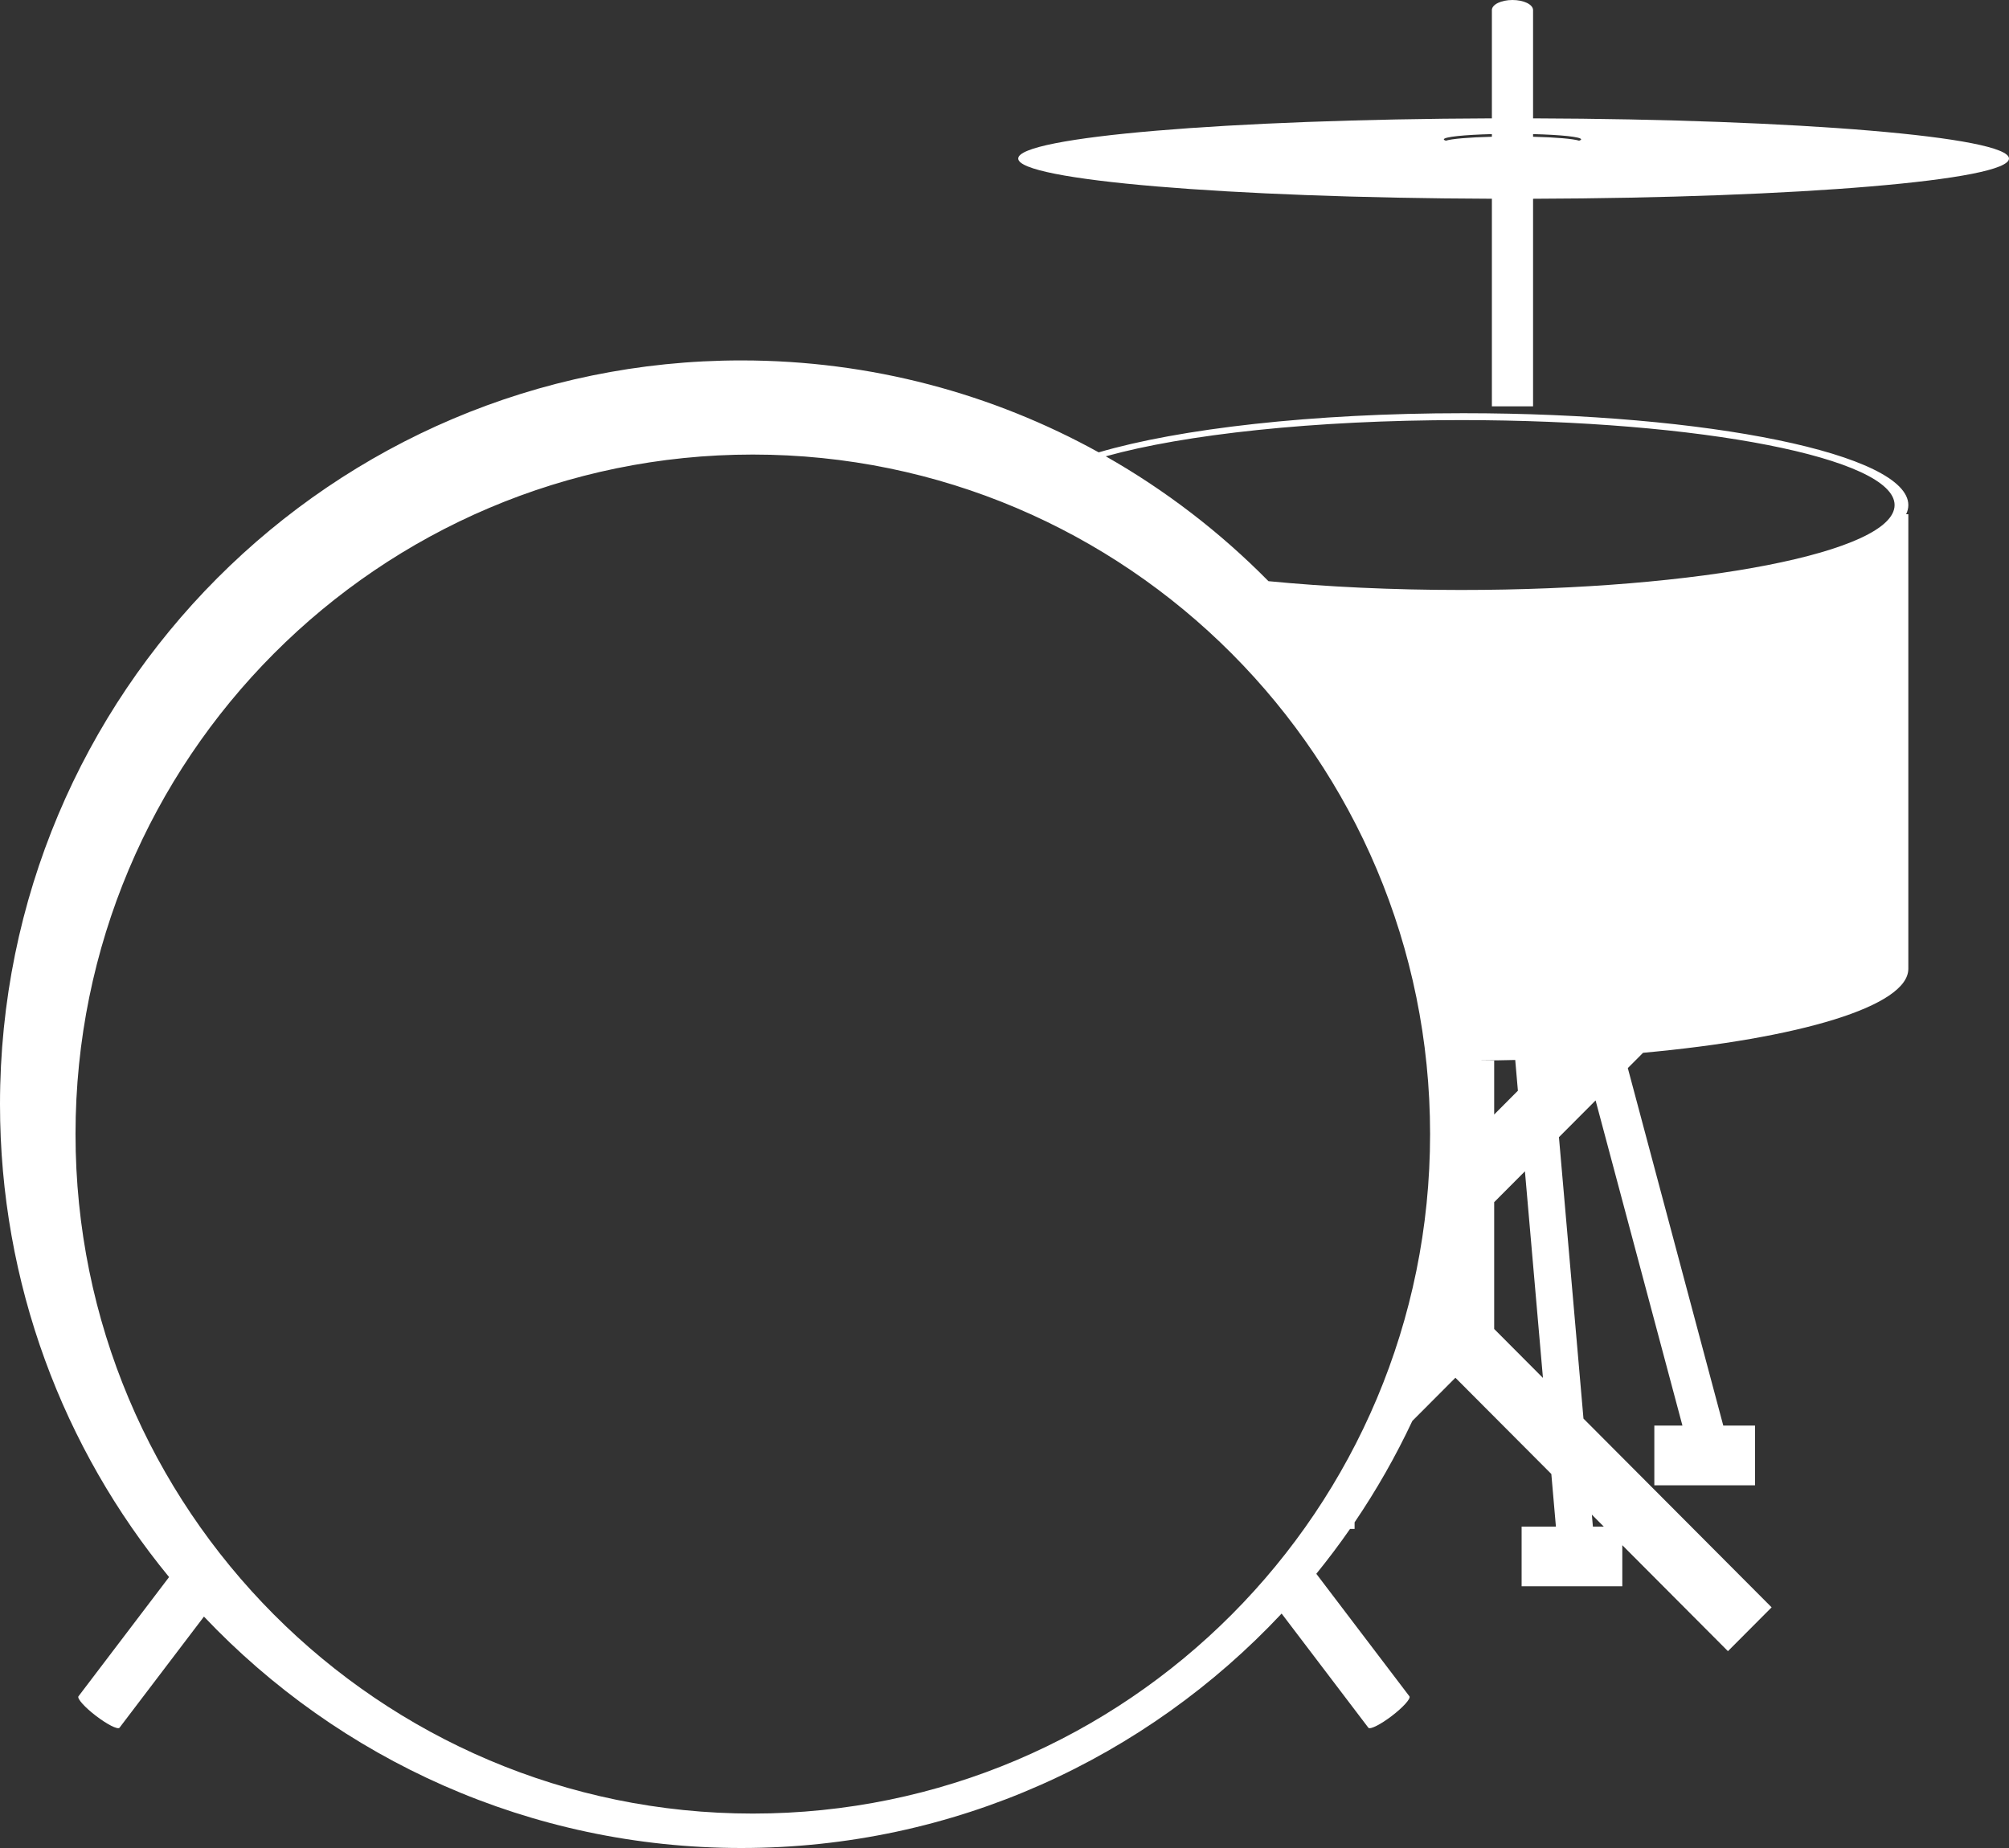 <svg width="100" height="92" viewBox="0 0 100 92" fill="none" xmlns="http://www.w3.org/2000/svg">
<rect x="0" y="0" width="100" height="92" fill="#333333" stroke="none"/>
<path fill-rule="evenodd" clip-rule="evenodd" d="M76.31 0.487H76.309C76.293 0.217 75.841 0 75.285 0C74.729 0 74.277 0.217 74.26 0.487H74.26V5.892C61.143 5.938 50.683 6.817 50.683 7.893C50.683 8.97 61.143 9.848 74.26 9.894V20.229H76.31V9.895C89.48 9.853 100 8.973 100 7.893C100 6.814 89.48 5.933 76.31 5.892V0.487ZM74.26 6.676C72.873 6.711 71.868 6.815 71.868 6.938C71.868 6.961 71.902 6.983 71.967 7.004C72.252 6.911 73.129 6.836 74.26 6.808V6.676ZM76.31 6.808C77.44 6.836 78.317 6.911 78.603 7.004C78.667 6.983 78.702 6.961 78.702 6.938C78.702 6.815 77.696 6.711 76.31 6.676V6.808Z" fill="white"/>
<path fill-rule="evenodd" clip-rule="evenodd" d="M72.836 20.571C65.33 20.571 58.696 21.342 54.689 22.52C49.414 19.603 43.351 17.943 36.902 17.943C16.522 17.943 0 34.521 0 54.971C0 63.912 3.158 72.113 8.416 78.512L3.907 84.447L3.906 84.448L3.906 84.449L3.902 84.454L3.902 84.454C3.839 84.572 4.226 85.001 4.78 85.424C5.334 85.848 5.849 86.109 5.945 86.017L5.945 86.017L10.152 80.48C16.875 87.576 26.374 92 36.902 92C47.505 92 57.063 87.513 63.794 80.329L68.115 86.017L68.116 86.017C68.212 86.109 68.727 85.848 69.281 85.424C69.835 85.001 70.222 84.572 70.159 84.454L70.159 84.454L70.155 84.449L70.155 84.448L70.154 84.447L65.521 78.349C66.108 77.626 66.669 76.881 67.201 76.114H67.426V75.787C68.51 74.19 69.472 72.503 70.3 70.74L72.444 68.589L77.219 73.38L77.447 76H75.74V78.971H80.752V76.925L86.01 82.201L88.184 80.019L78.819 70.622L77.598 56.613L79.422 54.783L83.745 70.971H82.346V73.943H87.358V70.971H85.778L81.026 53.173L81.785 52.412C89.562 51.702 94.989 50.096 94.989 48.229V25.6H94.879C94.952 25.45 94.989 25.297 94.989 25.143C94.989 22.618 85.07 20.571 72.836 20.571ZM72.722 20.914C65.408 20.914 58.944 21.627 55.041 22.717C58.023 24.41 60.747 26.506 63.139 28.933C66.026 29.214 69.28 29.371 72.722 29.371C84.642 29.371 94.305 27.478 94.305 25.143C94.305 22.808 84.642 20.914 72.722 20.914ZM74.374 52.8H73.742L73.742 52.796C74.307 52.792 74.868 52.782 75.422 52.769L75.555 54.299L74.374 55.485V52.8ZM75.905 58.312L74.374 59.848V66.161L76.802 68.598L75.905 58.312ZM79.236 75.404L79.288 76H79.83L79.236 75.404ZM37.471 90.286C56.091 90.286 71.184 75.14 71.184 56.457C71.184 37.774 56.091 22.629 37.471 22.629C18.852 22.629 3.759 37.774 3.759 56.457C3.759 75.14 18.852 90.286 37.471 90.286Z" fill="white"/>
</svg>
